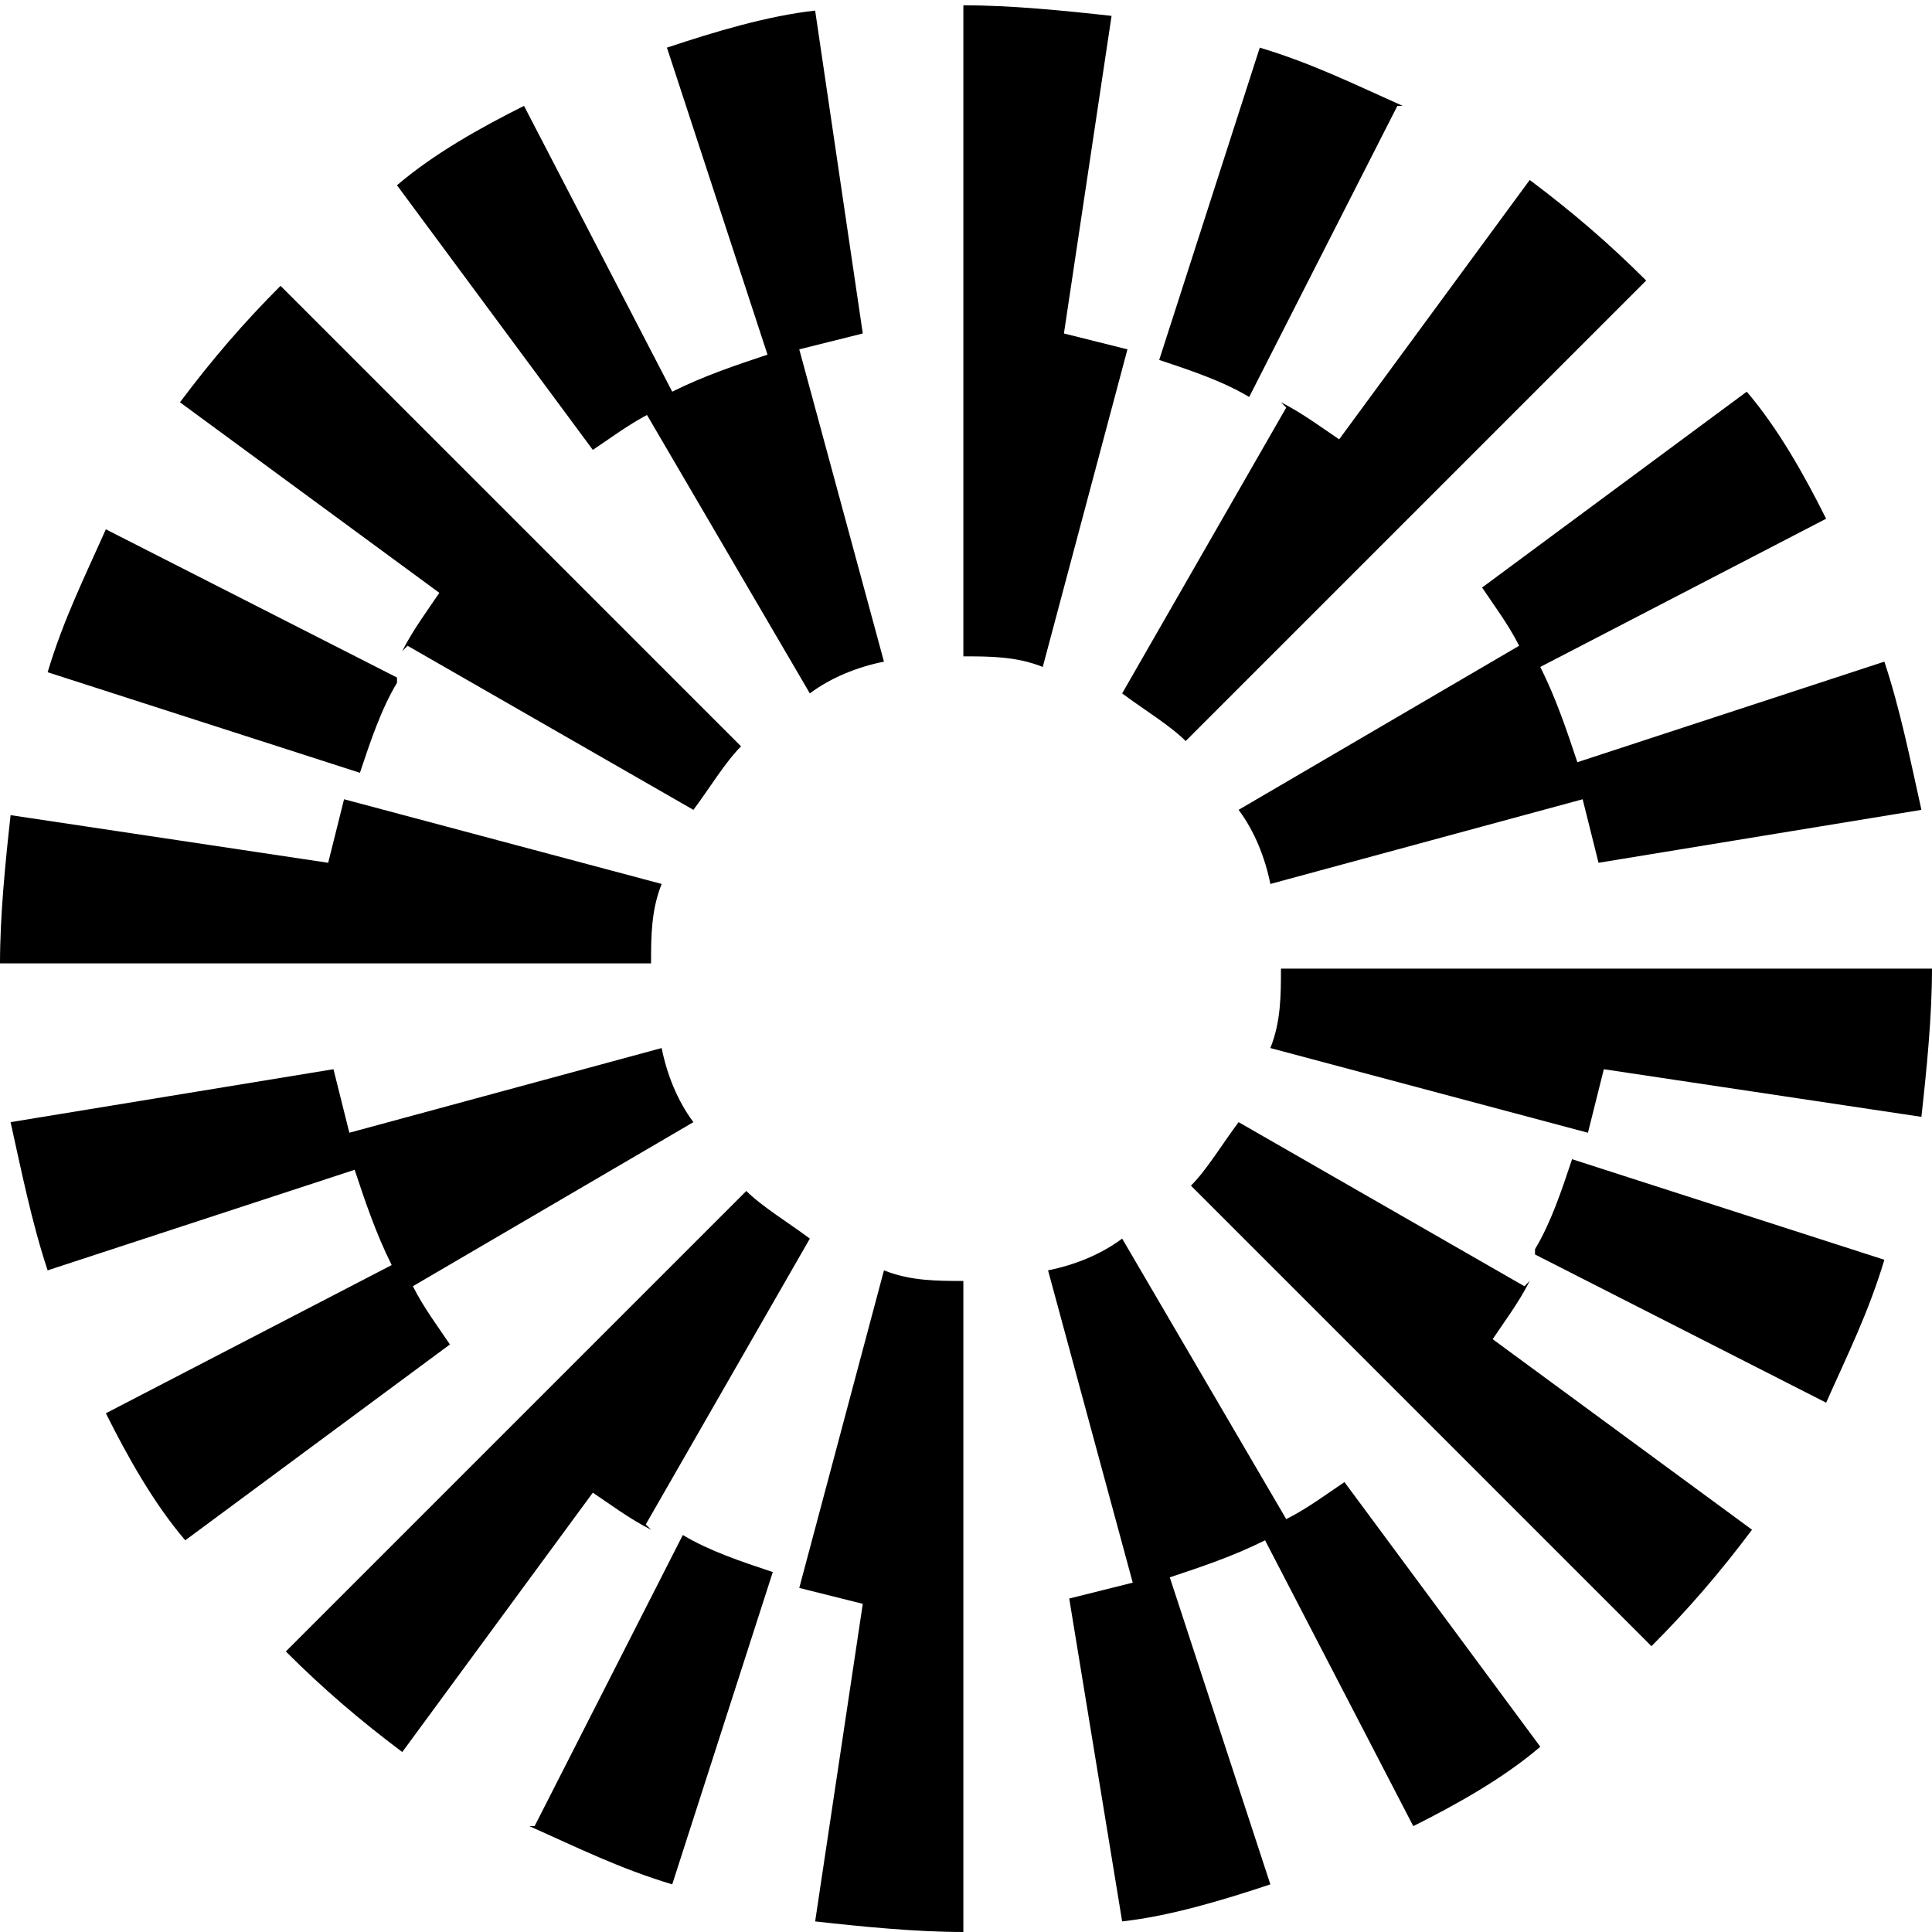 <svg xmlns="http://www.w3.org/2000/svg" viewBox="0 0 36.5 36.5"><path d="M7.5 12.8 2 10c-.4.9-.8 1.7-1.1 2.7l5.9 1.9c.2-.6.4-1.2.7-1.7zm4.7-5 3.1 5.3c.4-.3.9-.5 1.4-.6l-1.6-5.9 1.2-.3-.9-6.1c-.9.1-1.9.4-2.8.7l1.9 5.8c-.6.2-1.2.4-1.8.7L9.9 2c-.8.4-1.7.9-2.4 1.5l3.7 5c.3-.2.7-.5 1.1-.7zm16.5 4.4-5.3 3.1c.3.4.5.9.6 1.4l5.9-1.6.3 1.2 6.1-1c-.2-.9-.4-1.9-.7-2.8l-5.8 1.9c-.2-.6-.4-1.2-.7-1.8l5.4-2.8c-.4-.8-.9-1.7-1.5-2.4l-5 3.7c.2.3.5.7.7 1.1M26.5 2c-.9-.4-1.7-.8-2.7-1.1l-1.9 5.9c.6.2 1.2.4 1.7.7L26.4 2zm-2.2 5.7-3.1 5.4c.4.3.9.6 1.2.9l8.7-8.7c-.7-.7-1.4-1.3-2.2-1.9l-3.6 4.9c-.3-.2-.7-.5-1.1-.7zM7.7 12.2l5.4 3.1c.3-.4.6-.9.9-1.2L5.3 5.4c-.7.7-1.3 1.4-1.9 2.2l4.9 3.6c-.2.3-.5.7-.7 1.1zm12.4-5.9.9-6c-.9-.1-1.9-.2-2.8-.2v12.3c.5 0 1 0 1.5.2l1.6-6zm-7.6 10.4-6-1.6-.3 1.2-6-.9c-.1.9-.2 1.9-.2 2.8h12.3c0-.5 0-1 .2-1.5m16.5 7 5.5 2.8c.4-.9.8-1.7 1.1-2.7l-5.9-1.9c-.2.6-.4 1.2-.7 1.7zm-4.7 5-3.1-5.3c-.4.3-.9.5-1.4.6l1.6 5.9-1.2.3 1 6.1c.9-.1 1.9-.4 2.8-.7l-1.9-5.8c.6-.2 1.2-.4 1.8-.7l2.8 5.4c.8-.4 1.7-.9 2.4-1.5l-3.7-5c-.3.2-.7.5-1.1.7M7.8 24.3l5.3-3.1c-.3-.4-.5-.9-.6-1.4l-5.9 1.6-.3-1.2-6.1 1c.2.9.4 1.9.7 2.8l5.8-1.9c.2.6.4 1.2.7 1.8L2 26.7c.4.8.9 1.7 1.5 2.4l5-3.7c-.2-.3-.5-.7-.7-1.1M10 34.5c.9.4 1.7.8 2.7 1.1l1.9-5.9c-.6-.2-1.2-.4-1.7-.7l-2.8 5.5zm2.2-5.7 3.1-5.4c-.4-.3-.9-.6-1.2-.9l-8.7 8.7c.7.7 1.4 1.3 2.2 1.9l3.6-4.9c.3.2.7.5 1.1.7zm16.6-4.5-5.4-3.1c-.3.4-.6.9-.9 1.2l8.7 8.7c.7-.7 1.3-1.4 1.9-2.2l-4.9-3.6c.2-.3.5-.7.7-1.1zM16.7 24l-1.6 6 1.2.3-.9 6c.9.1 1.9.2 2.8.2V24.2c-.5 0-1 0-1.5-.2m7.5-5.7c0 .5 0 1-.2 1.5l6 1.6.3-1.2 6 .9c.1-.9.2-1.9.2-2.8z"/></svg>